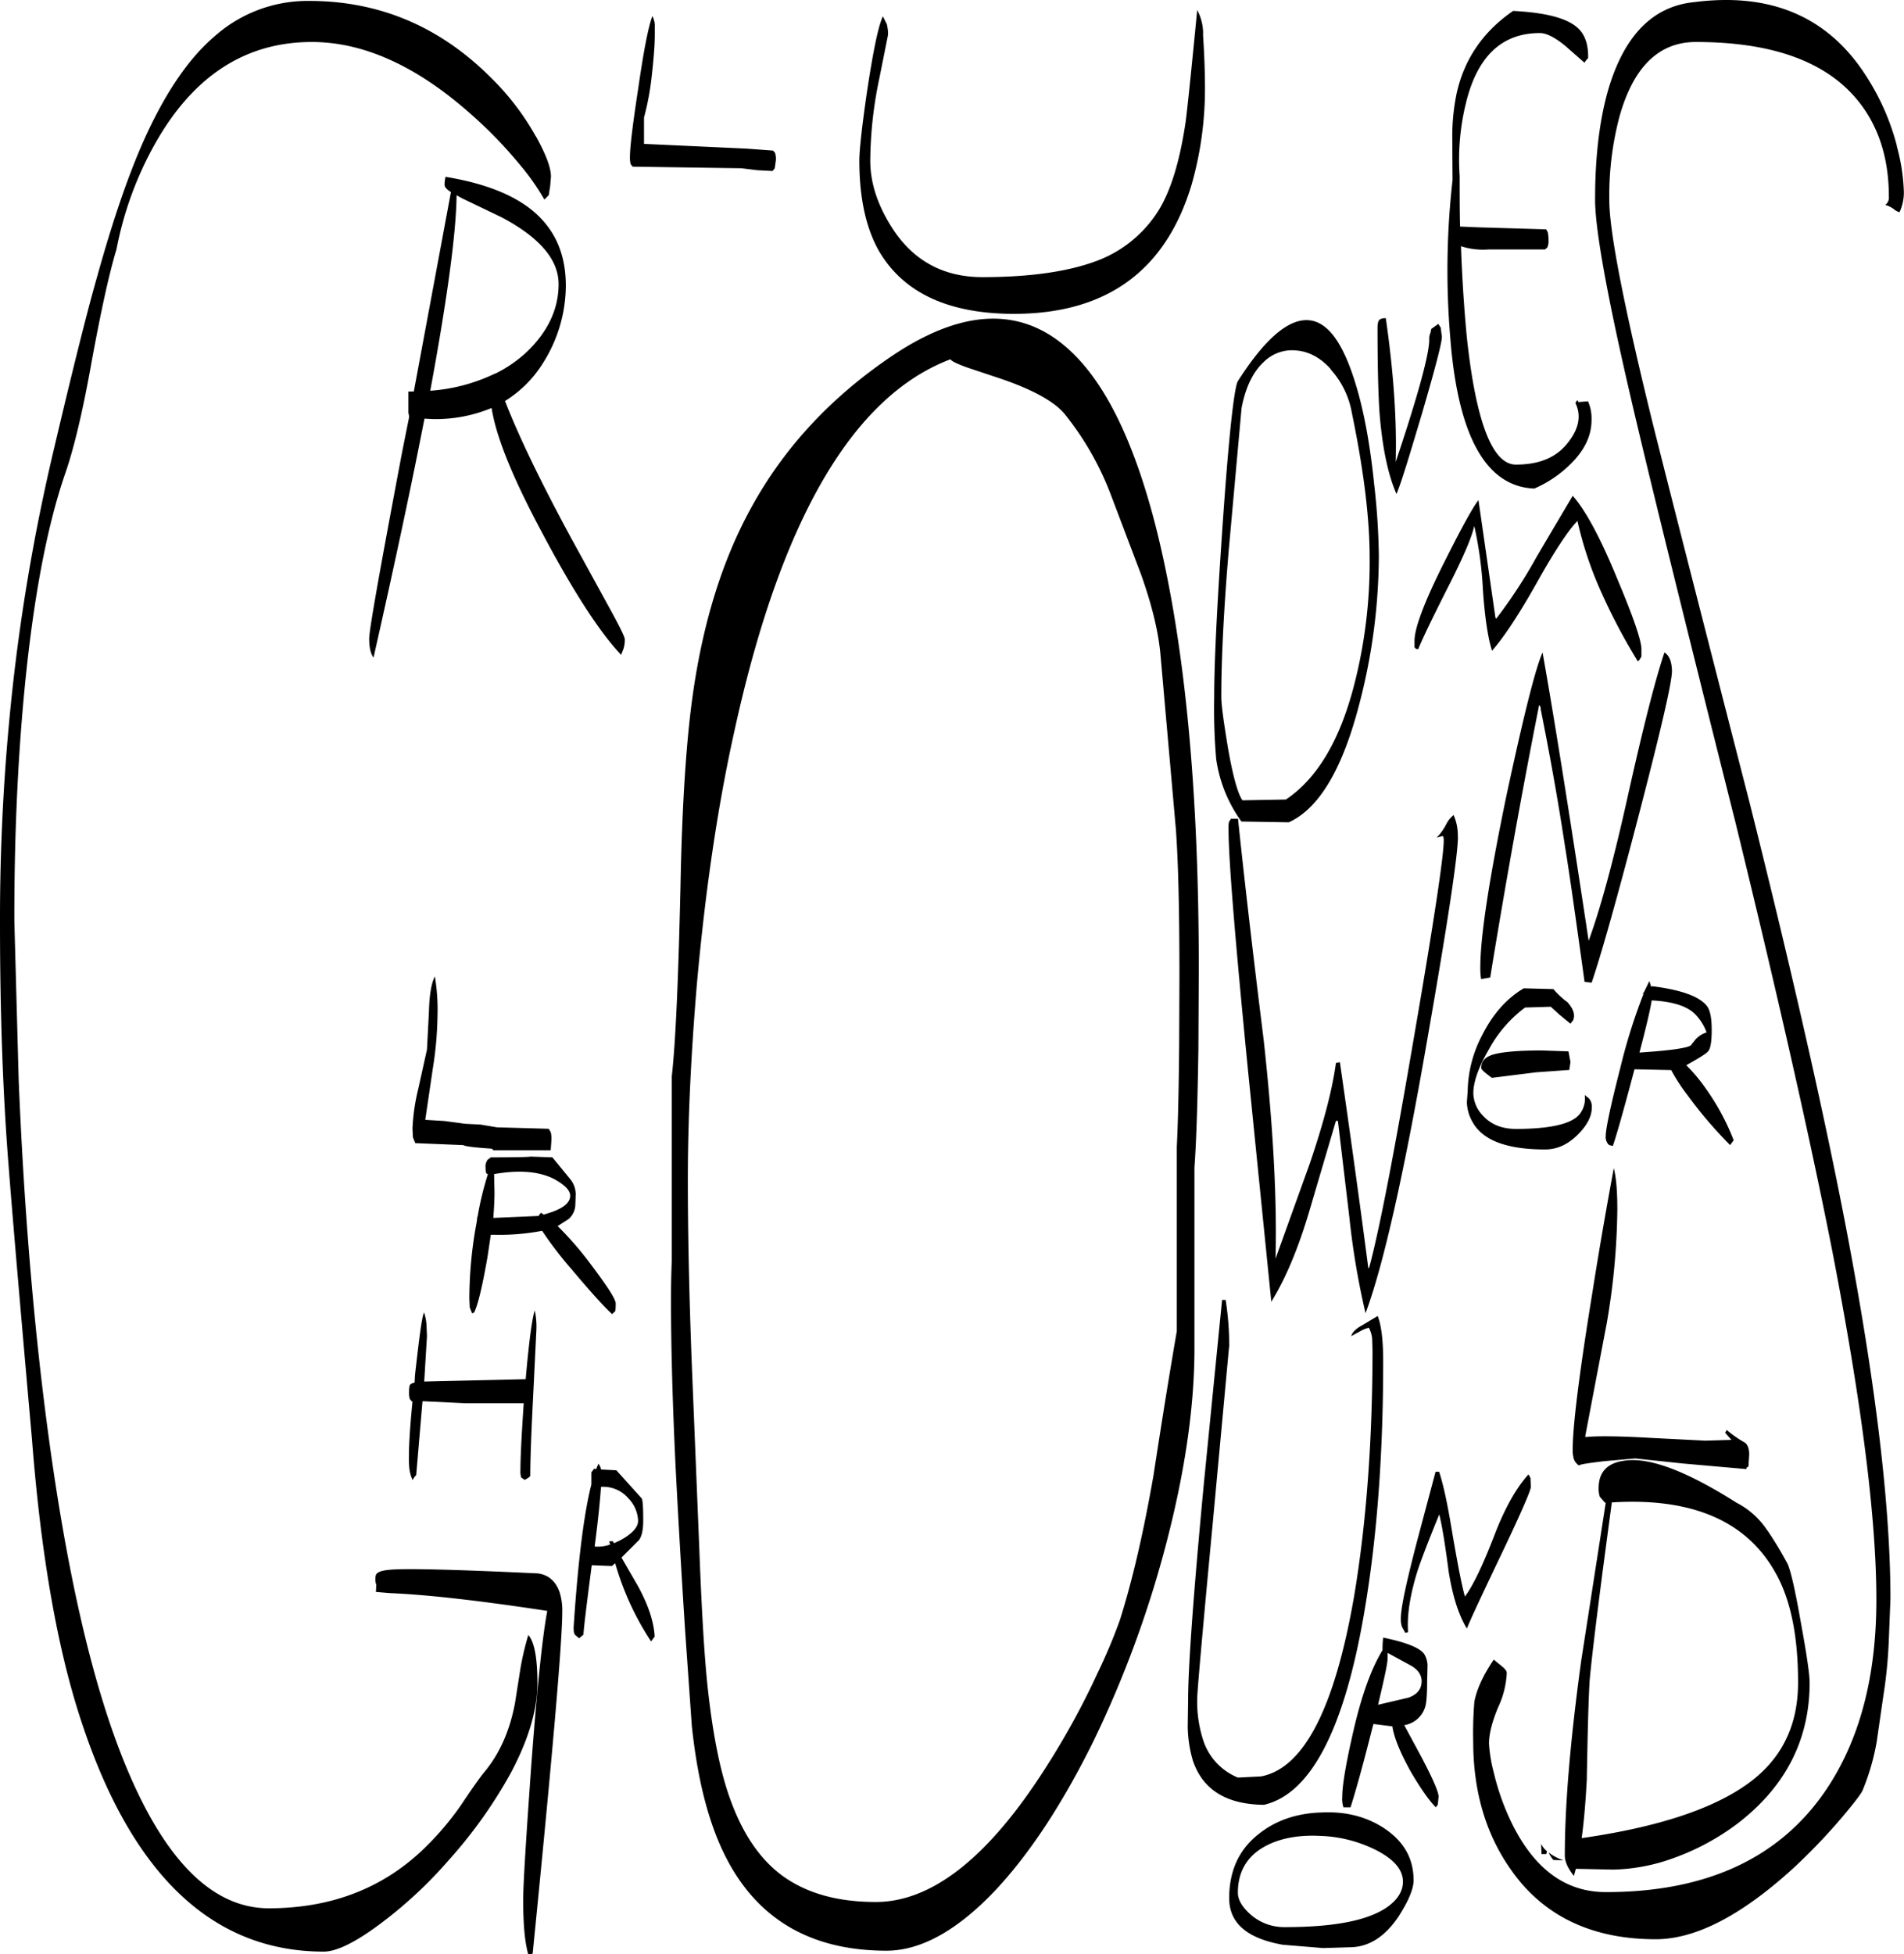 <svg id="Layer_1" data-name="Layer 1" xmlns="http://www.w3.org/2000/svg" xmlns:xlink="http://www.w3.org/1999/xlink" viewBox="0 0 578.64 593.8"><defs><style>.cls-1{fill:none;}.cls-2{clip-path:url(#clip-path);}.cls-3{fill-rule:evenodd;}</style><clipPath id="clip-path" transform="translate(-3.24 -1.04)"><rect class="cls-1" x="3.24" width="578.76" height="594.96"/></clipPath></defs><g class="cls-2"><path class="cls-3" d="M473.88,563.88a14.87,14.87,0,0,0,4.56,2.4l-3.12-.12A9.13,9.13,0,0,1,473.88,563.88Zm-.72.48h-1.44l-.12-3.12a6.3,6.3,0,0,0,1.8,2.28Zm-43.56,8.4c0-3.6-2.64-6.72-7.92-9.48a40.73,40.73,0,0,0-17.16-4.44c-7-.36-12.72.84-17.16,3.36-5.28,3-7.92,7.68-7.92,13.92,0,2.16,1.32,4.32,3.84,6.6a15.49,15.49,0,0,0,10.32,3.84c15.12,0,25.56-2,31.44-6.24C428,578.16,429.6,575.64,429.6,572.76Zm-1.32,10.56c-4.2,6.24-9.12,9.36-15,9.36l-7.92.24-12.24-1c-10.92-1.92-16.32-6.6-16.32-14.16,0-8.16,2.88-14.64,8.76-19.32,5.16-4.2,11.52-6.48,19.32-6.72,7.44-.36,13.8,1.32,19.2,4.92,5.88,4,8.76,9.12,8.76,15.72C432.84,574.92,431.28,578.64,428.28,583.32Zm-3.36-78.12c0,1.32-1,5.88-2.88,13.8l9.24-2.16q4-1.44,4-5c0-2-1.2-3.72-3.72-5l-6.6-3.6Zm-1.32-6.6c7.08,1.44,11.16,3.12,12.48,5a7,7,0,0,1,1,3.48l-.12,4.8c0,4.2-.24,6.72-.6,7.8a8,8,0,0,1-6.36,5.52l4.92,9.12c3.72,7,5.52,11.16,5.52,12.6l-.24,2.4-.6.84c-2-2-4.68-5.76-7.8-11.16-3.24-5.88-5-10.44-5.4-13.44l-5.76-.72-.36,1.32c-3,11.88-5.28,19.92-6.6,24h-2.16a8.07,8.07,0,0,1-.36-3.24c0-3.24,1-9.36,3-18.24,2.52-11.4,5.52-20.16,9.24-26.28v-.12A27.35,27.35,0,0,1,423.6,498.6Zm44.88-45.84q0,1.62-8.28,19.08c-6.48,13.56-10.2,21.48-11.16,24-2.52-4.08-4.32-9.84-5.52-17.16-1.08-8.28-2-14-2.88-17.52-3.48,8.52-5.64,14.16-6.6,17.16-2.28,7.32-3.24,13.44-2.88,18.6l-.84.24-1-1.8a7.3,7.3,0,0,1-.36-2.64c0-3.24,1.8-11.52,5.28-24.72l5.28-19.8h1.08c1.32,4,2.64,10.2,4,18.6,1.56,9,2.76,15.48,3.84,19.32,2.28-3,5.28-9.12,8.76-18.12,3.24-8.52,6.72-14.76,10.56-19l.6,1.08ZM542.88,479c-8.76-15.84-25.44-23-49.8-21.48l-2.76,20.76c-2.28,17.52-3.6,28.8-4,33.72-.36,6.36-.6,16.2-.84,29.76-.36,6.6-.84,12.6-1.56,17.76q37.62-5.4,53.28-18.72c8.28-7.08,12.48-16.56,12.48-28.44C549.72,498.24,547.44,487.08,542.88,479Zm-2.52-13a111.94,111.94,0,0,1,5.88,9.72c1,1.56,2.4,7.56,4.2,17.76,1.8,9.84,2.76,16.08,2.76,18.84,0,17.28-7.32,31.56-21.84,42.72a73.31,73.31,0,0,1-19.56,10.56,56.69,56.69,0,0,1-18.36,3.48l-11.28-.24-.6,2.16c-1.8-2.28-2.76-4.32-2.76-6.24,0-15.36,1.68-35.16,5-59.28l7.44-47.88H491l-1.56-1.8a7.3,7.3,0,0,1-.36-2.64c0-5,2.76-7.8,8.4-8.4,7.56-.84,18.72,3.48,33.48,12.84A24.54,24.54,0,0,1,540.36,466.08ZM121.56,478q6.66-.72,45,1.08c3.24.36,5.52,2.28,6.72,5.64a18.12,18.12,0,0,1,.84,6c0,9.24-3,43.8-9,103.92l-1.32.24c-1.08-3.72-1.56-9.24-1.56-16.56,0-4.8.84-18.12,2.4-40.08,1.8-24.36,3.48-40.2,4.92-47.76-20.52-3.12-36.36-4.92-47.76-5.4l-4.32-.36.12-2.16a5.11,5.11,0,0,1-.12-3C117.84,478.68,119.28,478.2,121.56,478Zm72.84-21.48a10,10,0,0,0-8.52-3.72c-.24,3.84-.84,9.84-1.92,18.12a11,11,0,0,0,4.68-.6l-.24-1h1.08l.36.6,1.8-.84c3.72-2,5.52-4,5.52-6A10.28,10.28,0,0,0,194.4,456.48Zm-8.52-9,4.68.24,7.68,8.52c.36.6.48,2.76.48,6.72,0,3-.48,4.92-1.32,6l-5.28,5.28,4.92,8.52c3.24,5.88,4.92,11,5.16,15.48l-.36.48-.72,1a84.12,84.12,0,0,1-7.8-14.76A87,87,0,0,1,190.2,476l-1,.84-6.12-.24c-1.68,12.84-2.52,19.92-2.52,21.12l-.48.36-.84.72-1.2-1c-.36-.36-.48-1.08-.48-2.28,1.32-20,3.12-34.56,5.4-43.44v-3.72l.48-.6.36-.48.6.12.72-1.68.6,1.08ZM128.4,426.84l-.6-.72a5.94,5.94,0,0,1-.24-2c0-1.44.12-2.28.48-2.52a3,3,0,0,1,1.2-.48l.12-2.28c1.32-11.76,2.16-18.12,2.76-19a14.87,14.87,0,0,1,.72,3.48L133,407l-.84,13.8,30.84-.72c1-11.4,1.92-18.36,2.76-20.88a23.47,23.47,0,0,1,.48,6.12l-.84,17.28c-.6,11.76-1,20.76-1,26.88l-.48.48-1.2.72-1.08-.72a6.3,6.3,0,0,1-.24-2.16c0-4,.36-10.8,1-20.4H144.84l-12.48-.6h-.72l-.24,2.76-1.68,19.68-.48.48-.6,1a11.36,11.36,0,0,1-1-3.6,31.7,31.7,0,0,1-.12-3.84c0-3.48.36-9,1.08-16.44Zm40.08-56.76,2.28-.72q5.76-2,5.76-5c0-1.68-1.68-3.36-5-5.16-4.56-2.28-10.56-2.76-18.12-1.44l.12,5.52c0,2.16-.12,4.8-.36,7.8l13.8-.6.24-.48.48-.48Zm-16.08-17.4c8,0,12-.12,12-.24l6.72.24,5.4,6.6a7.3,7.3,0,0,1,1.68,4.8l-.12,3.24a6.1,6.1,0,0,1-2,4.08l-3.36,2.16a100.85,100.85,0,0,1,9.72,11.16c5.28,7,7.92,11,7.92,12.36,0,1.8-.12,2.64-.24,2.4l-.36.36-.48.48c-2-1.8-6.24-6.36-12.36-13.68A111.44,111.44,0,0,1,168,375a69.1,69.1,0,0,1-14.52,1.2H152.4l-1,6.72c-1.56,8.88-2.88,14.52-4.08,16.92l-.6.24-.72-1.8-.12-2.64a127.51,127.51,0,0,1,1.92-21.6l.36-2,.12-1.2.12-.24a96.05,96.05,0,0,1,3.12-12.84l-.36-.12c-.24-.12-.36-.84-.36-1.92a3.46,3.46,0,0,1,.6-2.28ZM136.2,309.6a108.63,108.63,0,0,1-1.44,16.2l-2.28,15.48,5.88.36,6.24.84,4.68.24,5,.84L170,344l.6,1a7.88,7.88,0,0,1,.24,2.28l-.24,3.24h-17.4l-.48-.48q-8.1-.54-8.64-1.08l-14.64-.6-.72-1.8-.12-2.64A61.44,61.44,0,0,1,130.32,332L133,319.92l.6-11.52c.12-5,.72-8.64,1.8-10.68A60.38,60.38,0,0,1,136.2,309.6ZM142,60.36c-.12,11.28-2.76,31.08-8,59.4a53.92,53.92,0,0,0,19.56-5.16l.36-.12a39.63,39.63,0,0,0,9.12-6.24Q173,98.88,173,87.36c0-7.44-5.76-14.16-17.28-20.28l-12-5.76Zm24.12-17.88c3,5.4,4.56,9.48,4.56,12.24l-.24,2.88L170,60.36l-.48.48-.84.84A71.06,71.06,0,0,0,161.16,51a132.78,132.78,0,0,0-15.72-16.08C129.36,20.88,113.52,13.8,98,13.8Q67.8,13.8,50.4,44.64A106.31,106.31,0,0,0,38.64,76.8Q35.4,87.42,31.08,111c-2.64,14.76-5.28,26-8,33.84q-8.46,24.48-12.48,66.6-3.06,32.4-3,69.48l1.32,48.36q2.34,56.34,8.4,103c5.64,43.44,13.2,77.52,22.92,102.24q18.18,46.26,44.64,46.32c18.48,0,34-5.76,46.44-17.4a88.91,88.91,0,0,0,12-13.92c3.6-5.4,6-8.76,7.32-10.32,4.44-5.4,7.56-12.36,9.12-20.76L161.4,508a86.69,86.69,0,0,1,2.4-10.2c1.8,2,2.76,6.84,2.76,14.64,0,8-2.64,17-8,27.12A141.84,141.84,0,0,1,139.8,566a132.51,132.51,0,0,1-21.6,20c-7.32,5.4-12.84,8-16.56,8q-50.58,0-73.56-69.6-11-32.94-15.12-86-5.4-61-7.08-82.8c-1.8-22.44-2.64-47.16-2.64-73.92A643.91,643.91,0,0,1,7,210.6a598.07,598.07,0,0,1,12.48-72.48c5.88-25,10.32-42.72,13.32-53.16C37.8,67,42.84,52.44,48,41.4c6.12-13.08,12.84-22.8,20.4-29.28A42.56,42.56,0,0,1,97.2,1.32q32,0,55.32,23.4A78.46,78.46,0,0,1,166.08,42.48Zm22.08,142.8c3.24,5.88,4.92,9.24,4.92,10a9,9,0,0,1-.48,3.12L192,200c-6.48-6.84-14.52-19.2-24-37.08-8.88-16.56-14-29.16-15.36-37.92a44.2,44.2,0,0,1-18,3.36l-2.4-.12q-5.94,30.42-15.48,72.6c-.84-1.08-1.32-3-1.32-5.76s3.36-21.48,10-56.64l2.16-10.8-.24-1.2V120H129l11.28-60.6c-1.32-.84-1.92-1.56-1.92-2.16A8.56,8.56,0,0,1,138.6,55v-.24c13.92,2.28,23.88,6.72,29.76,13.44,4.56,5.16,6.84,11.64,6.84,19.68A44.24,44.24,0,0,1,168.48,111a35.92,35.92,0,0,1-11.76,11.88q6.3,16.2,20.16,41.76Zm50-138.48.6.72a6.3,6.3,0,0,1,.24,2.16l-.36,2.52L238,53l-4.56-.24-4.92-.6-33-.48-.6-.72a7.5,7.5,0,0,1-.24-2.16q0-4.5,2.52-20.88,2.52-17.46,4.32-22a8,8,0,0,1,.72,2.4v3.24c0,3.24-.36,7.56-1,13.2a82,82,0,0,1-2.28,12v8l31.2,1.44ZM494.76,368.52a213,213,0,0,1-3.24,34.68l-6.48,34v.48c3-.36,9.6-.36,19.92.24l16.56.84,7.92-.24-1.92-2.16.48-.84a35.54,35.54,0,0,0,5.52,3.84c.84.6,1.32,1.8,1.32,3.6l-.24,3.72c-.36,0-.6.24-.6.72l-19.08-1.68-14.76-1.56-9.48.84c-5,.6-7.56,1-7.56,1.32a4.12,4.12,0,0,1-1.56-1.92,9.53,9.53,0,0,1-.36-3.12c0-6.84,1.92-22.56,5.88-46.92,2.52-16,4.8-28.68,6.6-38.4Q494.76,360.06,494.76,368.52Zm-118,41.76L371.88,463c-3.24,34.2-4.8,52.2-4.8,54a38.13,38.13,0,0,0,1.8,12.72,18.41,18.41,0,0,0,10.56,11.4l7.08-.36c13-2.52,22.32-20.76,28.2-54.48q5.58-33.12,5.64-74.76l-.12-3.84a9.28,9.28,0,0,0-1-3.24,10.1,10.1,0,0,0-2.64,1.08L413.88,407q.54-1.8,3.24-3.24l4.8-2.88c1.08,2.64,1.68,7.2,1.68,13.8q0,43.2-5.88,77c-6.12,35.28-16.32,54.48-30.36,57.72-11.4-.12-18.6-4.56-21.6-13.44a38.43,38.43,0,0,1-1.56-10.56l.12-7.92c0-9.72,1.56-31.68,4.8-65.88L374.64,396h1.08A87.5,87.5,0,0,1,376.8,410.28ZM361.68,298q0-30.42-1.08-45L355.92,200c-.6-6.84-2.52-14.88-5.88-24.36l-9.24-24.36A89.79,89.79,0,0,0,327,127.08c-3-3.84-9.6-7.56-19.68-11l-10.08-3.36c-3-1.08-4.8-1.92-5.16-2.52q-44.64,16.92-65.64,112.92c-5.16,23.16-8.88,48.84-11.4,76.8-1.8,21.36-2.76,41.28-2.76,59.64,0,15.36.36,34,1.2,55.92l2.28,56c.72,19.08,1.56,33.36,2.64,43.08,1.56,14,3.84,25.44,7.08,34,3.72,10,8.88,17.52,15.6,22.44,7.32,5.28,16.68,7.92,28.32,7.92q25.56,0,51.48-40.56a237.19,237.19,0,0,0,16-29.16,164.42,164.42,0,0,0,6.72-16c3.84-12.12,7.2-26.76,10.2-43.92,3-19.56,5.4-34.08,7.08-43.8v-56c.36-7.08.6-17.52.72-31.08Zm5.76,21.6c-.24,16-.6,28-1.2,36.12v56c-.12,17.88-3.12,37.56-8.76,59a327.69,327.69,0,0,1-21.84,59.16q-14.22,28.8-30,45.6c-11.52,12.12-22.56,18.24-33,18.24q-38.88,0-52.32-36.48c-3.24-8.76-5.52-19.32-6.84-31.92l-2-28.44q-1.62-25-2.88-49.32c-1-20.64-1.44-37.8-1.44-51.36,0-5.4.12-9.36.24-12.12v-56c1.2-10.68,2-29.88,2.64-57.48.48-25.44,1.8-45.12,3.84-59.16q4.68-32.4,17.4-55.68c10.08-18.6,24.48-34.08,43.2-46.68,20.88-14,38.4-14.88,52.56-2.76,11.76,10,21,28.8,27.84,56.28Q367.62,214.26,367.56,296ZM505.2,305c-.36,2.4-1.56,7.68-3.72,15.84,9.12-.6,14.28-1.32,15.6-2.16L518.4,317a7.54,7.54,0,0,1,3.48-2.28,15.19,15.19,0,0,0-3.24-5.28c-2.4-2.64-6.84-4.08-13.32-4.44Zm-2.28-2.64,1.56-3.24.6,1.8.24-.24c8.64,1.08,14.16,3,16.56,5.88,1.08,1.32,1.56,3.72,1.56,7.44,0,3.48-.36,5.52-1,6.36s-2.88,2.16-6.72,4.32a53,53,0,0,1,6,7.2,71.78,71.78,0,0,1,8.4,15.6l-.36.48-.72,1a131.63,131.63,0,0,1-13-15.24,55.52,55.52,0,0,1-4.92-7.56L500,325.92l-.12.36c-3.12,11.76-5.28,19.44-6.48,22.92-.84-.12-1.44-.36-1.56-.72a3.4,3.4,0,0,1-.6-2.4c0-2,1.44-9,4.44-20.64a170.63,170.63,0,0,1,7-22.32l-.12-.24Zm-23,18.12.6,3.24-.36,2.4-10.08.72-13.44,1.68c-2.16-1.56-3.24-2.52-3.24-3,0-1.92,1.08-3.24,3.36-4,2.64-.84,7.68-1.32,15-1.32Zm-.48-15.12c2,2.16,2.64,4.08,1.8,5.88q-.18,0-.36.36l-.36.48-3.36-2.76-2.64-2.4-7.8.24a39,39,0,0,0-11,12.72Q451,328,451,333.24a10.05,10.05,0,0,0,2.64,6.48c2.52,2.88,5.88,4.32,10.32,4.32,10.2,0,16.68-1.44,19.2-4.32a7.65,7.65,0,0,0,1.68-6l1.32,1.08a3.81,3.81,0,0,1,.84,2.76c0,2.64-1.44,5.4-4.2,8.16-3,3-6.24,4.56-10,4.56-11.64,0-19-2.76-22.08-8.4a12.47,12.47,0,0,1-1.68-6l.24-3.36a37.58,37.58,0,0,1,4.32-16.8c3.24-6.48,7.44-11.28,12.72-14.4l9,.24A26.74,26.74,0,0,0,479.4,305.4Zm-33.12-50.16q0,8.46-9.36,61.92-10.62,61.2-18.72,82.92a235.06,235.06,0,0,1-4.92-29.16l-3.48-29.28h-.6l-8,27.12c-3.36,11.4-7.2,20.64-11.64,27.84l-7-69.48c-4-40.44-6-65-6-74a9.84,9.84,0,0,1,.12-2.28l.6-1h2.16c1.56,15,4.08,37.32,7.8,67.2,2.88,26.16,4.08,48.36,3.6,66.48l10.44-29c4.2-12.36,6.84-22.44,7.92-30.48l1.2-.24c3.24,22.44,6.12,43.2,8.64,62.52h.24c3.24-12,7.8-35.88,13.92-71.76,5.88-34.2,8.76-53.52,8.76-58,0-1.08-.12-1.56-.48-1.44l-1.68.48a16.84,16.84,0,0,0,2.88-4,8.33,8.33,0,0,1,2.28-2.88A15.2,15.2,0,0,1,446.28,255.24Zm64.44-53.88a11.31,11.31,0,0,1,.6,3.6c0,3.48-3.36,17.88-10,43.44-6.48,24.84-11.28,42-14.4,51.24l-2.16-.24c-2.52-18.12-4.44-32-6-41.52-2.28-15-4.8-28.68-7.32-41.28a1.64,1.64,0,0,0-.48-1.32q-7.74,39.06-14.88,82.8l-2.76.48a20.46,20.46,0,0,1-.24-3.6c0-9.24,2.64-26.64,8-52.44,5.16-24,8.76-38.4,10.92-43.2q5.22,29.34,14,87.6c3.48-9.48,7.44-23.88,11.76-43.32,4.68-21,8.4-35.76,11.28-44.28A4,4,0,0,1,510.72,201.36Zm-77.16-3.12-.48-.48v-2c0-3.84,3-11.88,9.12-24,5.28-10.56,8.76-16.8,10.32-18.72l5.16,35.76.24.24a149.65,149.65,0,0,0,12.24-18.72c6-10.2,9.72-16.44,11-18.6q5.94,6.66,13.68,25.56c4.8,11.4,7.2,18.48,7.2,21v2.28l-.6,1L501,202a181.46,181.46,0,0,1-11-20.76,112.8,112.8,0,0,1-7.32-21.72v-.24c-2.52,2.52-6.6,8.52-12,18.12-5.64,10.08-10.32,17.16-14,21.36-1.2-3.72-2.16-9.84-2.76-18.36a114.53,114.53,0,0,0-2.64-19.56c-.84,3.72-3.48,9.72-7.68,18q-7.38,14.58-9.36,19.44Zm-25.92-85c-3-3.36-6.48-5.28-10.2-5.64a12.22,12.22,0,0,0-10.2,3.48c-3.24,3-5.52,7.68-6.72,14L376.68,168c-1.56,18.6-2.28,33.48-2.28,44.76,0,2.52.72,7.56,2,15.36,1.56,9,3.12,14.28,4.44,16.08l13.2-.24c9.48-6.36,16.32-17.88,20.64-34.44a149,149,0,0,0,4.8-39.24c0-11.88-1.8-26.4-5.4-43.8A26.36,26.36,0,0,0,407.64,113.28ZM420.84,148A211.82,211.82,0,0,1,422.28,170a179.53,179.53,0,0,1-5.76,44.28c-5.16,20.28-12.36,32.4-21.6,36.6l-14.4-.24a42.54,42.54,0,0,1-7.68-19.08,176.78,176.78,0,0,1-.6-18.24c0-12,1-30.6,2.76-55.68,1.8-25.44,3.36-39,4.44-40.8,8.64-13.56,16.2-19.68,22.56-18.36,5.16,1.08,9.36,7.08,12.84,18C417.48,124.68,419.52,135.12,420.84,148Zm-52-136.56c.36,5.52.6,11,.6,16.56a105.94,105.94,0,0,1-4,28.92q-11.7,39.42-54,39.48c-20.28,0-34.08-6.6-41.4-19.68-3.72-6.84-5.64-15.84-5.64-26.88,0-3,.72-9.84,2.28-20.64C268.56,16.8,270.12,9,271.56,6l1.2,2.4a12.08,12.08,0,0,1,.36,3.24l-2.64,13.2a124.09,124.09,0,0,0-2.76,25c0,7.08,2.4,14,7.08,21.12,6.36,9.48,15.36,14.28,27,14.28,15,0,26.88-1.8,35.64-5.28A37.57,37.57,0,0,0,355.8,64.2c3.48-6,6-14.52,7.68-25.56q.72-4.86,3.6-34.56A15.37,15.37,0,0,1,368.88,11.4Zm72.24,89.16.36,2.76c0,1.8-2,9.48-6,23.16-4,13.44-6.48,21.6-7.8,24.6-2.64-6-4.32-14.28-5.16-24.72-.36-5.4-.6-14-.6-25.8q0-2,.72-2.52a3.37,3.37,0,0,1,1.8-.36c2.4,16.68,3.36,31.2,3,43.68,6.84-20.4,10.2-32.76,10.2-37.2a4.1,4.1,0,0,1,.36-2l.24-1.2,2.16-1.56Zm44.76-81.84-.48.48-.6.84-5.88-5.16c-3.12-2.52-5.64-3.84-7.68-3.84-11.52,0-19,7.08-22.44,21.24a71.66,71.66,0,0,0-1.92,22.2c0,5.28,0,10.44.12,15.36l5.76.24,20.4.6.48.84a10.5,10.5,0,0,1,.24,2.4,4.91,4.91,0,0,1-.36,2.28l-.72.6H455.52a21.57,21.57,0,0,1-8.28-1c.36,10.2,1,19.56,1.8,27.84,2.76,25.68,7.8,38.52,14.88,38.52,7.32,0,12.6-2.28,16.08-7,3.12-4.08,3.84-8,2-11.76l.6-.84.36.6,2.88-.24a12.77,12.77,0,0,1,1.08,5.64c0,4.2-1.56,8-4.8,11.76a35.63,35.63,0,0,1-12.6,9.12c-14.76-.6-23.28-16.08-25.56-46.2a243.24,243.24,0,0,1,.72-47.52L444.6,43a64.07,64.07,0,0,1,1.32-13.56c2.28-10.32,7.92-18.72,17.16-25.08q14.58.72,19.44,5C484.8,11.28,486,14.4,485.88,18.72Zm93.84,26.64a58.93,58.93,0,0,1,2.16,14,14.32,14.32,0,0,1-1.32,6.12,4.33,4.33,0,0,1-1.8-1,7.83,7.83,0,0,0-2.52-1.2l.48-.48a2.74,2.74,0,0,0,.6-2c0-10.56-2.52-19.44-7.56-26.76-9.36-13.56-26.4-20.28-51.12-20.28-11.28,0-19.08,7.68-23.28,23a93.94,93.94,0,0,0-3,25.08q0,14.22,13.32,68.28,8.1,32.22,29.4,115.08,19.44,77.58,29.4,129.72,13.32,70,13.32,111.84l-.48,12.24a144.14,144.14,0,0,1-1.68,17.28l-2,13.8a69.63,69.63,0,0,1-4.2,14.64c-.36,1.08-2.4,3.72-6.12,8.16a180.78,180.78,0,0,1-14.76,15.48c-15.84,14.52-29.88,21.84-42.12,21.84-19.32,0-34-7-43.8-20.88-7.8-10.92-11.64-24-11.64-39.24a113.72,113.72,0,0,1,.36-12.12c.72-3.72,2.64-7.92,5.88-12.72l2.64,2.16c.84.72,1.32,1.32,1.32,1.92a27.58,27.58,0,0,1-2.64,10.44c-1.8,4.32-2.76,8-2.76,11a43.73,43.73,0,0,0,1.44,8.76,73.7,73.7,0,0,0,5.4,15.24c6.84,14,16.32,21.12,28.68,21.12q45.54,0,66.6-30.6,15.66-22.86,15.6-58.44,0-36.54-13.32-105.36-9.9-50.4-29.4-130.2-21.42-85.14-29.4-118.8Q488,76.62,488,61.68c0-13.56,1.44-24.84,4.2-34.08,4.92-16.08,13.56-24.72,26-25.92q35.1-4.5,52.32,22.68A72.3,72.3,0,0,1,579.72,45.36Z" transform="translate(-3.24 -1.04)"/></g></svg>